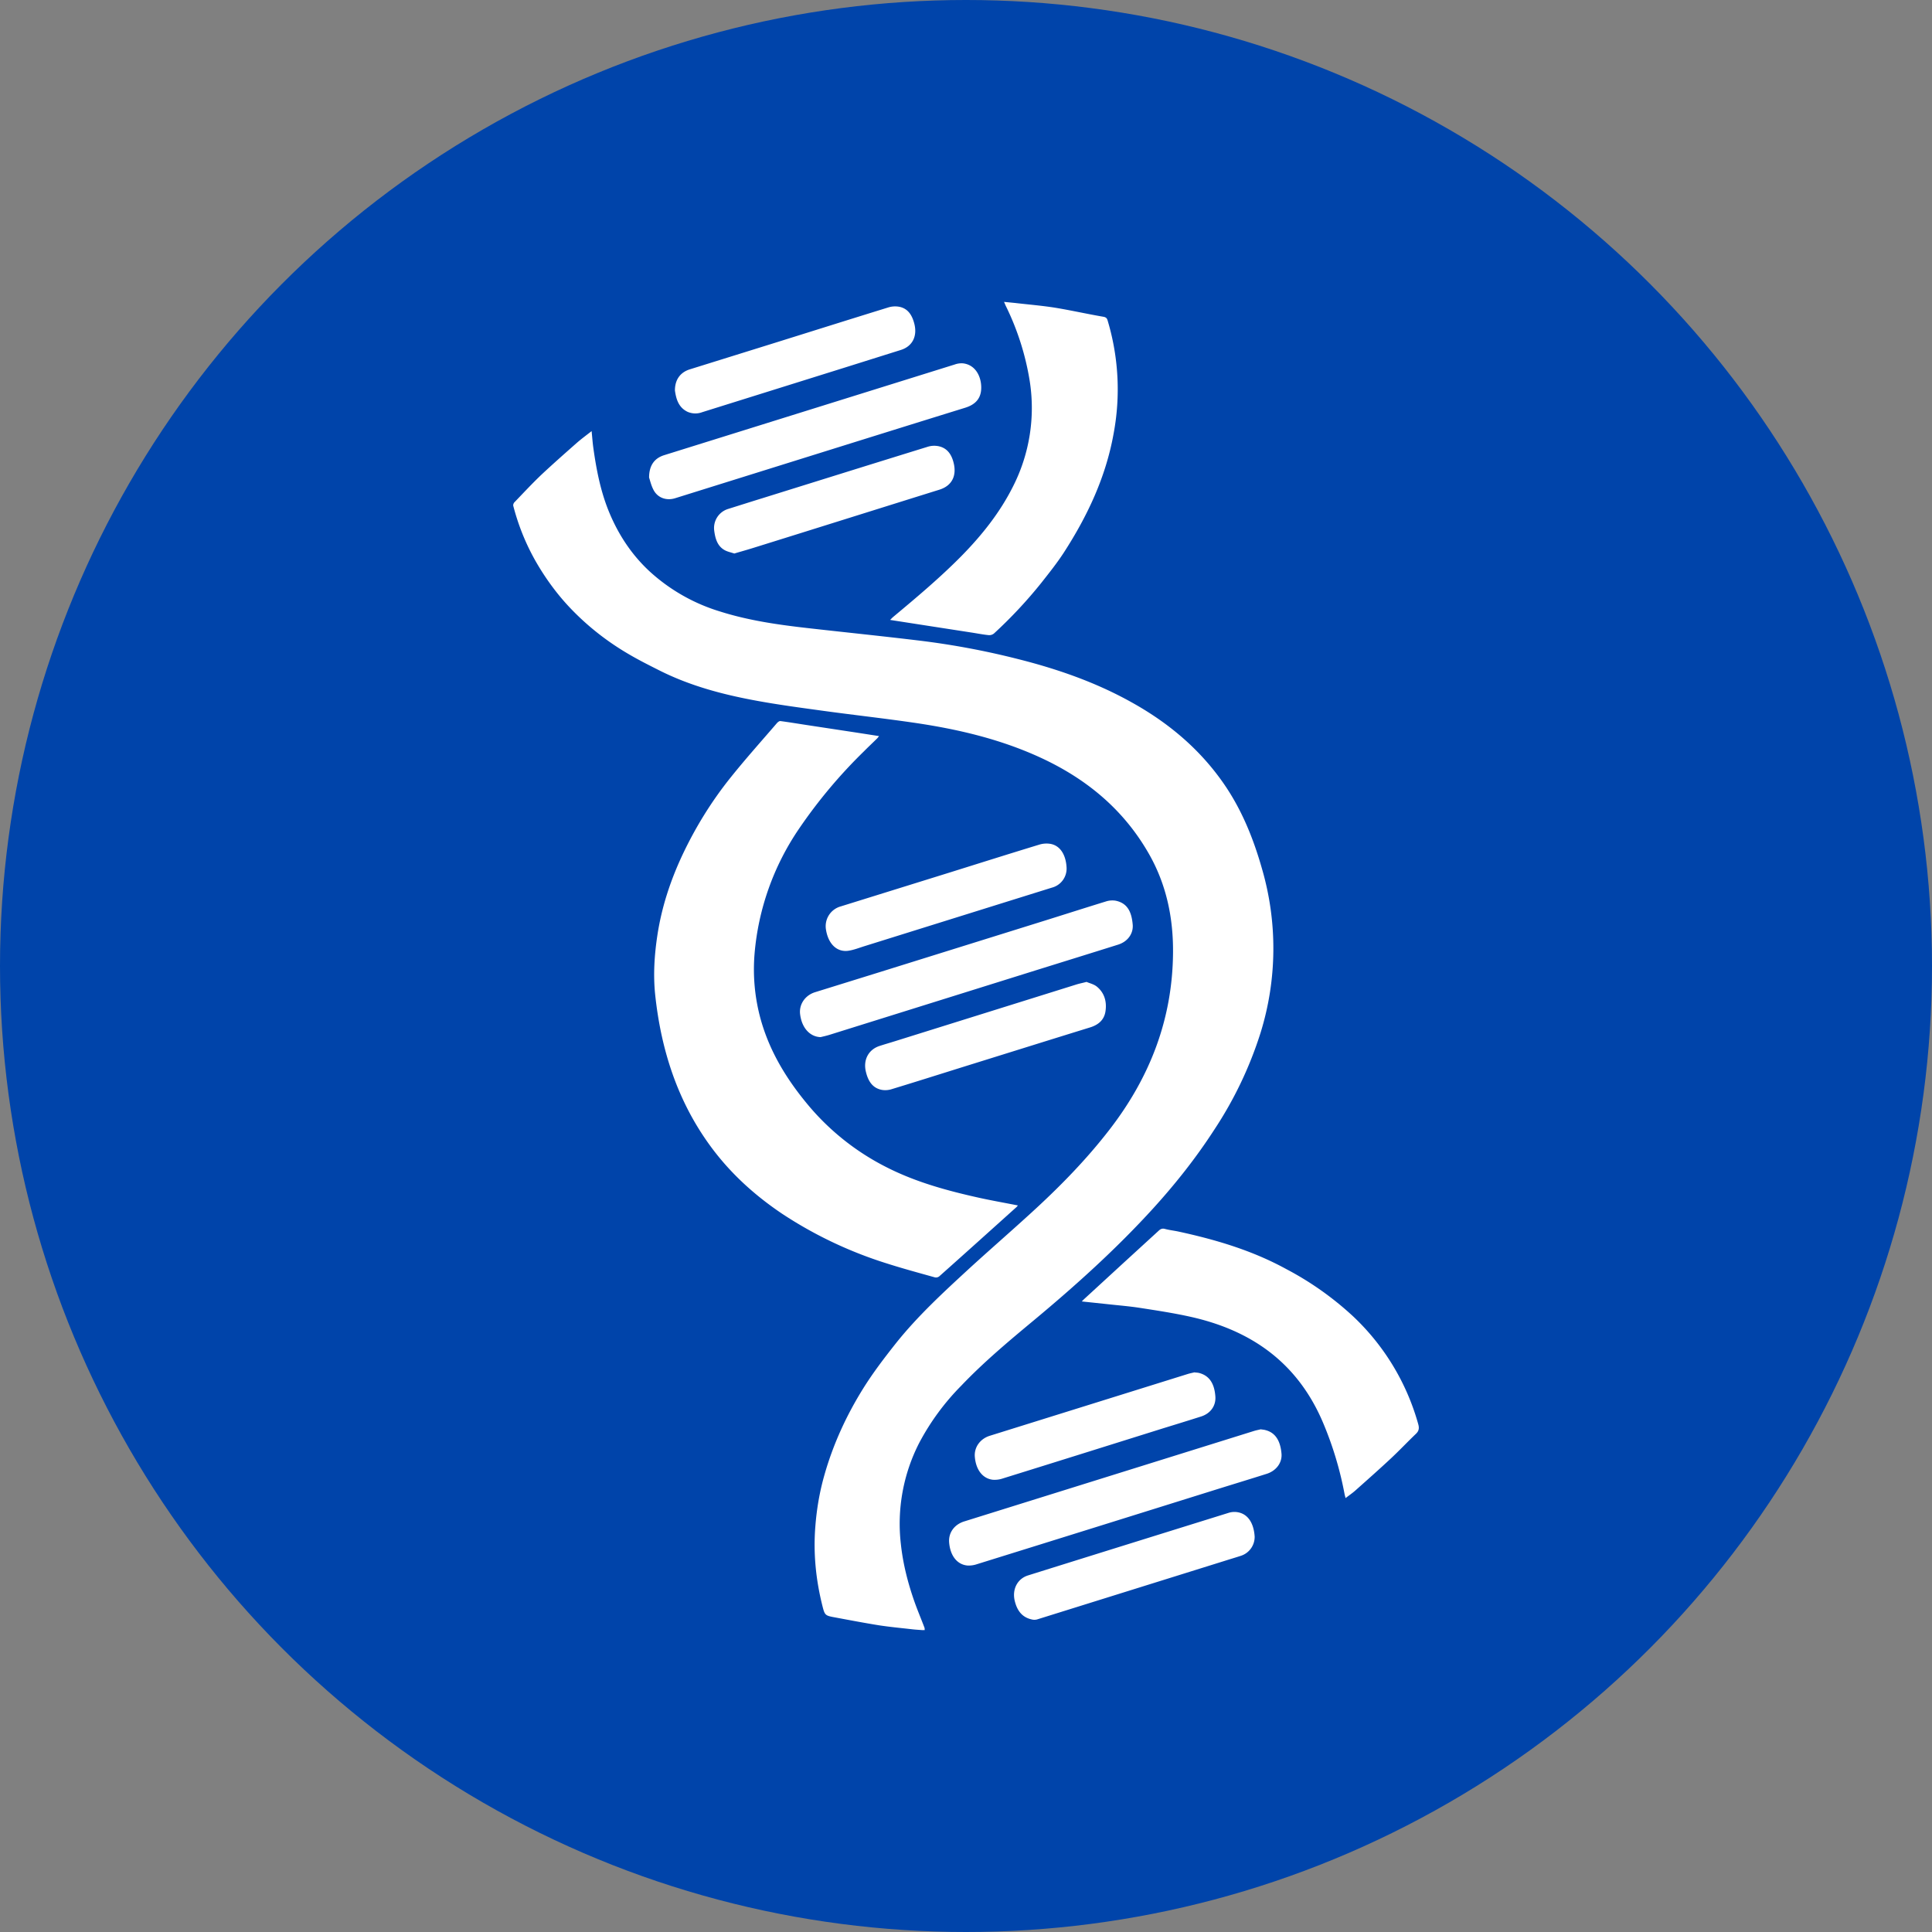 <?xml version="1.0" encoding="UTF-8" standalone="no"?>
<svg
   xmlns:dc="http://purl.org/dc/elements/1.1/"
   xmlns:cc="http://creativecommons.org/ns#"
   xmlns:rdf="http://www.w3.org/1999/02/22-rdf-syntax-ns#"
   xmlns:svg="http://www.w3.org/2000/svg"
   xmlns="http://www.w3.org/2000/svg"
   xmlns:sodipodi="http://sodipodi.sourceforge.net/DTD/sodipodi-0.dtd"
   xmlns:inkscape="http://www.inkscape.org/namespaces/inkscape"
   height="32"
   width="32"
   version="1.1"
   id="svg8"
   sodipodi:docname="THESIAS_icon.svg"
   inkscape:version="0.92.4 (5da689c313, 2019-01-14)">
  <rect width="100%" height="100%" fill="#808080" stroke="none"/>
  <defs
     id="defs12" />
  <sodipodi:namedview
     pagecolor="#ffffff"
     bordercolor="#666666"
     borderopacity="1"
     objecttolerance="10"
     gridtolerance="10"
     guidetolerance="10"
     inkscape:pageopacity="0"
     inkscape:pageshadow="2"
     inkscape:window-width="1366"
     inkscape:window-height="704"
     id="namedview10"
     showgrid="false"
     inkscape:zoom="7.375"
     inkscape:cx="16"
     inkscape:cy="16"
     inkscape:window-x="0"
     inkscape:window-y="27"
     inkscape:window-maximized="1"
     inkscape:current-layer="svg8" />
  <circle
     style="fill:#0044aa;fill-rule:evenodd"
     id="circle2"
     r="16"
     cy="16"
     cx="16" />
  <path
     style="fill:#ffffff;fill-rule:evenodd"
     inkscape:connector-curvature="0"
     id="path4"
     d="m 9.8,7.14 c -0.09,0.07 -0.171,0.13 -0.246,0.195 -0.198,0.175 -0.397,0.35 -0.59,0.531 -0.153,0.146 -0.298,0.302 -0.445,0.455 -0.012,0.012 -0.022,0.04 -0.018,0.056 0.09,0.348 0.226,0.676 0.408,0.982 0.16,0.268 0.344,0.514 0.558,0.735 0.29,0.3 0.615,0.55 0.971,0.755 0.155,0.09 0.314,0.17 0.473,0.25 0.507,0.257 1.047,0.401 1.597,0.503 0.375,0.07 0.754,0.12 1.131,0.172 0.496,0.068 0.993,0.123 1.488,0.195 0.73,0.106 1.445,0.272 2.123,0.587 0.746,0.347 1.367,0.854 1.789,1.603 0.281,0.5 0.395,1.045 0.39,1.623 -0.009,1.107 -0.388,2.064 -1.042,2.915 -0.4,0.52 -0.856,0.982 -1.336,1.418 -0.332,0.303 -0.671,0.597 -1.002,0.9 -0.423,0.39 -0.847,0.779 -1.21,1.234 -0.19,0.24 -0.378,0.486 -0.541,0.747 -0.278,0.446 -0.499,0.925 -0.644,1.438 -0.08,0.28 -0.128,0.565 -0.15,0.857 -0.034,0.438 0.009,0.868 0.114,1.292 0.043,0.173 0.045,0.176 0.216,0.207 0.241,0.045 0.482,0.091 0.724,0.13 0.177,0.027 0.355,0.044 0.533,0.064 0.062,0.008 0.125,0.011 0.188,0.016 l 0.037,-0.001 c -10e-4,-0.014 0,-0.028 -0.004,-0.04 -0.054,-0.143 -0.114,-0.284 -0.165,-0.428 -0.109,-0.31 -0.191,-0.628 -0.226,-0.958 a 2.932,2.932 0 0 1 0.303,-1.672 4.005,4.005 0 0 1 0.694,-0.946 c 0.376,-0.395 0.79,-0.741 1.205,-1.086 0.693,-0.577 1.363,-1.18 1.975,-1.852 0.37,-0.407 0.711,-0.837 1.012,-1.302 a 6.405,6.405 0 0 0 0.768,-1.606 4.713,4.713 0 0 0 0.025,-2.718 c -0.146,-0.514 -0.343,-0.997 -0.647,-1.43 -0.402,-0.573 -0.921,-1 -1.516,-1.33 -0.6,-0.335 -1.24,-0.555 -1.899,-0.72 -0.53,-0.134 -1.067,-0.234 -1.608,-0.3 -0.61,-0.074 -1.22,-0.136 -1.83,-0.205 -0.498,-0.056 -0.993,-0.125 -1.474,-0.277 a 3.03,3.03 0 0 1 -1.177,-0.672 c -0.291,-0.272 -0.507,-0.598 -0.662,-0.972 C 9.947,8.14 9.877,7.776 9.826,7.407 c -0.011,-0.082 -0.017,-0.166 -0.027,-0.267 z m 7.06,12.826 c -0.219,-0.043 -0.427,-0.08 -0.634,-0.125 -0.532,-0.118 -1.057,-0.26 -1.55,-0.512 a 4.1,4.1 0 0 1 -1.269,-1 c -0.36,-0.426 -0.655,-0.895 -0.809,-1.451 a 3.11,3.11 0 0 1 -0.1,-1.082 4.316,4.316 0 0 1 0.734,-2.066 8.374,8.374 0 0 1 1.08,-1.288 c 0.07,-0.071 0.144,-0.14 0.215,-0.21 0.01,-0.01 0.018,-0.022 0.033,-0.04 l -0.38,-0.059 -0.823,-0.125 c -0.144,-0.022 -0.288,-0.046 -0.432,-0.065 -0.017,-0.002 -0.041,0.017 -0.055,0.032 -0.256,0.298 -0.518,0.59 -0.764,0.897 -0.32,0.398 -0.59,0.834 -0.81,1.304 -0.195,0.419 -0.338,0.855 -0.408,1.317 -0.049,0.323 -0.07,0.649 -0.037,0.975 0.096,0.913 0.367,1.758 0.902,2.496 0.332,0.459 0.741,0.83 1.202,1.14 a 6.87,6.87 0 0 0 1.735,0.823 c 0.263,0.084 0.529,0.156 0.794,0.23 a 0.087,0.087 0 0 0 0.071,-0.015 c 0.427,-0.38 0.852,-0.763 1.277,-1.145 0.008,-0.006 0.014,-0.015 0.027,-0.03 z m -2.116,-9.698 0.644,0.1 0.73,0.113 c 0.085,0.014 0.171,0.03 0.258,0.039 a 0.124,0.124 0 0 0 0.088,-0.028 7.558,7.558 0 0 0 0.781,-0.835 c 0.13,-0.165 0.262,-0.33 0.377,-0.507 0.39,-0.604 0.695,-1.249 0.824,-1.974 a 3.968,3.968 0 0 0 -0.098,-1.86 c -0.011,-0.04 -0.023,-0.06 -0.07,-0.069 -0.268,-0.046 -0.533,-0.106 -0.8,-0.15 -0.22,-0.035 -0.444,-0.053 -0.666,-0.079 L 16.63,5 c 0.016,0.036 0.025,0.06 0.036,0.081 a 4.384,4.384 0 0 1 0.391,1.24 2.868,2.868 0 0 1 -0.271,1.722 c -0.221,0.445 -0.523,0.822 -0.865,1.17 -0.356,0.36 -0.742,0.684 -1.129,1.007 -0.014,0.012 -0.026,0.025 -0.049,0.048 z m 3.174,11.288 0.426,0.045 c 0.18,0.02 0.36,0.034 0.54,0.062 0.277,0.043 0.555,0.085 0.829,0.146 1.003,0.222 1.784,0.754 2.21,1.777 a 5.76,5.76 0 0 1 0.347,1.159 c 0.003,0.018 0.009,0.036 0.017,0.068 0.057,-0.044 0.11,-0.08 0.158,-0.122 0.2,-0.178 0.399,-0.354 0.594,-0.536 0.141,-0.132 0.274,-0.273 0.414,-0.407 0.047,-0.045 0.056,-0.09 0.039,-0.154 a 3.884,3.884 0 0 0 -1.079,-1.79 5.145,5.145 0 0 0 -1.11,-0.785 c -0.566,-0.31 -1.171,-0.488 -1.791,-0.622 -0.072,-0.015 -0.146,-0.023 -0.216,-0.042 -0.044,-0.012 -0.073,0 -0.104,0.029 l -0.578,0.529 -0.641,0.589 c -0.015,0.013 -0.03,0.028 -0.055,0.054 z m -4.327,-4.378 c 0.05,-0.012 0.1,-0.023 0.148,-0.038 l 3.451,-1.079 c 0.443,-0.138 0.885,-0.275 1.327,-0.414 0.17,-0.053 0.257,-0.192 0.244,-0.334 -0.018,-0.21 -0.088,-0.356 -0.285,-0.395 a 0.346,0.346 0 0 0 -0.162,0.014 c -0.374,0.115 -0.747,0.235 -1.12,0.351 l -2.641,0.824 -1.053,0.327 c -0.167,0.052 -0.27,0.205 -0.247,0.37 0.029,0.223 0.162,0.368 0.338,0.374 z m 7.29,6.496 c -0.032,0.008 -0.07,0.015 -0.107,0.026 l -4.805,1.5 c -0.165,0.052 -0.263,0.19 -0.248,0.352 0.019,0.218 0.133,0.363 0.304,0.378 a 0.419,0.419 0 0 0 0.156,-0.022 c 1.325,-0.412 2.649,-0.826 3.973,-1.24 0.276,-0.086 0.552,-0.17 0.827,-0.257 0.154,-0.049 0.256,-0.18 0.245,-0.33 -0.016,-0.198 -0.089,-0.349 -0.266,-0.394 -0.023,-0.007 -0.048,-0.008 -0.08,-0.013 z m -10.13,-15.764 c 0.015,0.044 0.035,0.136 0.078,0.213 0.07,0.126 0.213,0.173 0.354,0.129 l 2.317,-0.724 c 0.829,-0.259 1.658,-0.518 2.488,-0.775 0.141,-0.044 0.246,-0.127 0.262,-0.287 0.018,-0.18 -0.065,-0.421 -0.301,-0.448 a 0.332,0.332 0 0 0 -0.132,0.018 l -4.816,1.503 c -0.16,0.05 -0.25,0.168 -0.25,0.371 z m 6.915,6.463 c -0.01,-0.207 -0.1,-0.363 -0.262,-0.395 a 0.406,0.406 0 0 0 -0.191,0.012 c -0.486,0.148 -0.97,0.301 -1.456,0.453 l -1.832,0.57 a 0.34,0.34 0 0 0 -0.244,0.386 c 0.037,0.23 0.174,0.37 0.36,0.35 0.095,-0.012 0.188,-0.05 0.282,-0.079 l 2.382,-0.744 0.718,-0.224 a 0.326,0.326 0 0 0 0.243,-0.329 z m 0.332,1.89 c -0.064,0.017 -0.112,0.026 -0.159,0.04 l -3.02,0.944 c -0.083,0.026 -0.167,0.05 -0.25,0.077 -0.185,0.06 -0.275,0.232 -0.227,0.428 0.037,0.155 0.111,0.274 0.271,0.301 a 0.349,0.349 0 0 0 0.156,-0.013 c 0.384,-0.117 0.767,-0.238 1.15,-0.358 0.713,-0.222 1.425,-0.445 2.137,-0.665 0.132,-0.041 0.232,-0.12 0.254,-0.265 0.025,-0.161 -0.017,-0.31 -0.146,-0.413 -0.05,-0.039 -0.116,-0.053 -0.166,-0.075 z m 2.783,9.187 c -0.014,-0.216 -0.108,-0.385 -0.303,-0.406 a 0.32,0.32 0 0 0 -0.127,0.013 c -1.108,0.345 -2.216,0.69 -3.324,1.037 -0.178,0.056 -0.265,0.232 -0.22,0.42 0.038,0.16 0.12,0.272 0.277,0.308 a 0.18,0.18 0 0 0 0.09,0.002 l 3.107,-0.97 c 0.091,-0.029 0.183,-0.056 0.275,-0.086 a 0.329,0.329 0 0 0 0.225,-0.318 z m -0.997,-2.72 c -0.03,0.008 -0.07,0.015 -0.109,0.027 l -3.281,1.024 c -0.16,0.05 -0.26,0.19 -0.248,0.346 0.017,0.214 0.127,0.361 0.295,0.382 a 0.416,0.416 0 0 0 0.168,-0.021 c 0.885,-0.275 1.77,-0.553 2.654,-0.83 0.211,-0.065 0.423,-0.13 0.633,-0.197 0.154,-0.05 0.247,-0.177 0.234,-0.335 -0.016,-0.206 -0.096,-0.34 -0.268,-0.385 -0.022,-0.006 -0.045,-0.006 -0.078,-0.01 z m -7.622,-13.562 c 0.108,-0.032 0.213,-0.061 0.318,-0.094 1.027,-0.32 2.054,-0.643 3.082,-0.964 0.205,-0.065 0.288,-0.23 0.232,-0.448 -0.035,-0.139 -0.107,-0.239 -0.242,-0.27 a 0.36,0.36 0 0 0 -0.18,0.006 c -0.91,0.281 -1.821,0.566 -2.732,0.85 -0.195,0.06 -0.389,0.122 -0.584,0.183 a 0.33,0.33 0 0 0 -0.226,0.36 c 0.017,0.132 0.054,0.26 0.18,0.325 0.047,0.024 0.1,0.034 0.152,0.052 z m -0.983,-2.7 c 0.019,0.133 0.055,0.278 0.207,0.352 a 0.322,0.322 0 0 0 0.245,0.007 l 2.365,-0.74 0.923,-0.29 c 0.194,-0.06 0.278,-0.228 0.225,-0.435 -0.036,-0.141 -0.104,-0.25 -0.245,-0.28 a 0.382,0.382 0 0 0 -0.186,0.01 c -0.622,0.192 -1.243,0.388 -1.864,0.582 l -1.425,0.444 c -0.155,0.049 -0.246,0.17 -0.245,0.35 z" />
</svg>
